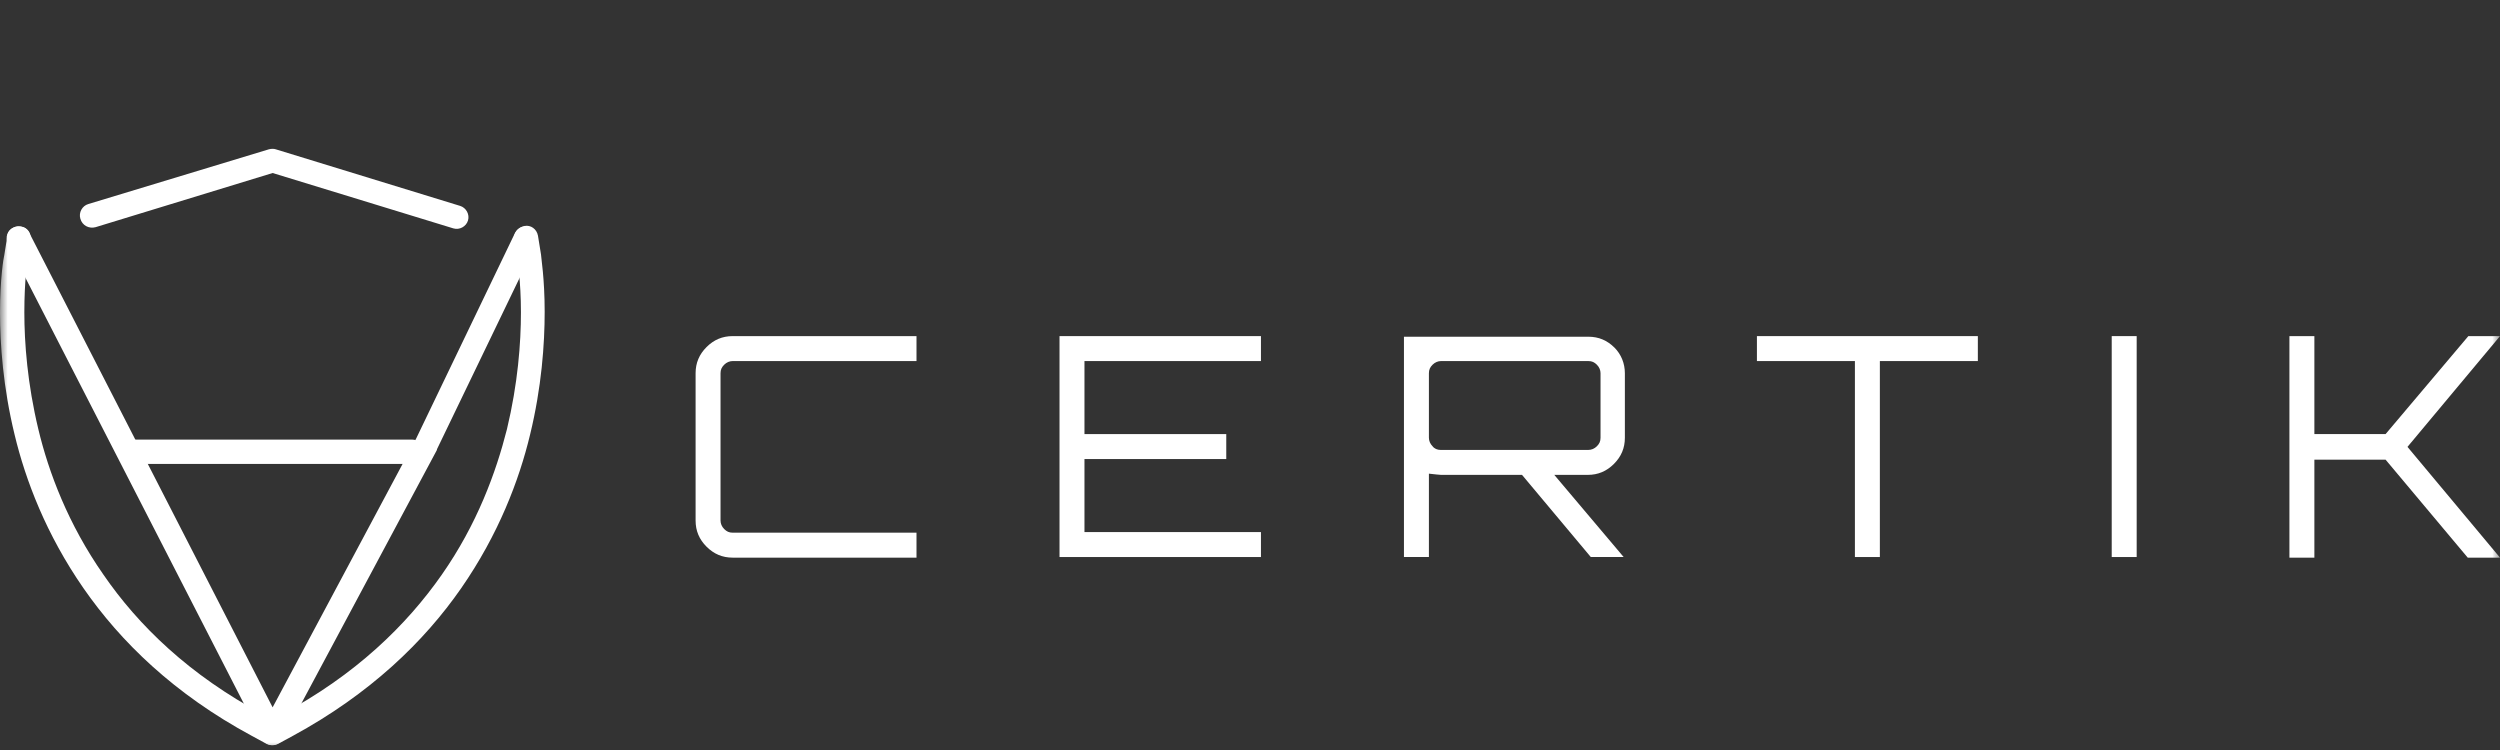 <svg width="160" height="48" viewBox="0 0 160 48" fill="none" xmlns="http://www.w3.org/2000/svg">
<rect x="0" y="0" width="160" height="48" fill="#333333" stroke="none"/>
<mask id="mask0_144_2219" style="mask-type:alpha" maskUnits="userSpaceOnUse" x="0" y="0" width="160" height="48">
<rect width="160" height="48" fill="#D9D9D9"/>
</mask>
<g mask="url(#mask0_144_2219)">
<path d="M32.911 15.358L33.106 16.565C33.106 16.643 33.34 17.928 33.34 19.992C33.34 21.94 33.145 24.549 32.444 27.471C31.743 30.236 30.535 33.547 28.276 36.779C26.017 40.012 22.746 43.206 17.994 45.737L17.41 46.049L16.865 45.737C12.113 43.206 8.841 40.012 6.621 36.779C4.362 33.547 3.116 30.236 2.454 27.471C1.753 24.549 1.558 21.94 1.558 19.992C1.558 17.928 1.753 16.643 1.792 16.565L1.947 15.358C2.025 14.929 1.753 14.54 1.324 14.501C0.896 14.423 0.506 14.695 0.467 15.124L0.273 16.331C0.234 16.448 0 17.85 0 19.992C0 22.018 0.195 24.783 0.935 27.821C1.636 30.742 2.96 34.209 5.336 37.636C7.712 41.063 11.139 44.413 16.125 47.1L17.059 47.607C17.293 47.724 17.566 47.724 17.799 47.607L18.734 47.1C23.681 44.413 27.147 41.063 29.523 37.636C31.899 34.209 33.223 30.742 33.924 27.821C34.664 24.783 34.859 22.018 34.859 19.953C34.859 17.811 34.625 16.448 34.625 16.292L34.43 15.085C34.352 14.656 33.963 14.384 33.574 14.462C33.145 14.54 32.834 14.929 32.911 15.358Z" fill="white"/>
<path d="M6.115 14.54L17.449 11.073L29.017 14.617C29.406 14.734 29.835 14.501 29.952 14.111C30.069 13.722 29.835 13.293 29.445 13.176L17.644 9.554C17.527 9.515 17.371 9.515 17.215 9.554L5.648 13.06C5.258 13.176 5.025 13.605 5.142 13.994C5.258 14.423 5.687 14.656 6.115 14.54Z" fill="white"/>
<path d="M0.506 15.591L16.747 47.256C16.864 47.49 17.137 47.685 17.409 47.685C17.682 47.685 17.955 47.529 18.071 47.295L27.964 28.795V28.756L34.313 15.591C34.508 15.202 34.352 14.773 33.962 14.579C33.573 14.384 33.145 14.54 32.95 14.929L26.64 28.055L17.448 45.27L1.869 14.89C1.674 14.501 1.207 14.384 0.856 14.579C0.467 14.734 0.311 15.202 0.506 15.591Z" fill="white"/>
<path d="M8.297 29.691H26.369C26.797 29.691 27.148 29.34 27.148 28.912C27.148 28.483 26.797 28.133 26.369 28.133H8.297C7.868 28.133 7.518 28.483 7.518 28.912C7.518 29.34 7.868 29.691 8.297 29.691Z" fill="white"/>
<path d="M58.656 23.108H46.893C46.699 23.108 46.504 23.186 46.348 23.342C46.192 23.498 46.114 23.654 46.114 23.887V33.313C46.114 33.508 46.192 33.702 46.348 33.858C46.504 34.014 46.66 34.092 46.893 34.092H58.656V35.689H46.893C46.231 35.689 45.686 35.455 45.219 34.988C44.751 34.52 44.518 33.975 44.518 33.313V23.887C44.518 23.225 44.751 22.68 45.219 22.212C45.686 21.745 46.231 21.511 46.893 21.511H58.656V23.108Z" fill="white"/>
<path d="M80.701 21.511V23.108H69.406V27.782H78.481V29.379H69.406V34.053H80.701V35.65H67.809V21.511H80.701Z" fill="white"/>
<path d="M103.992 23.887V28.016C103.992 28.678 103.758 29.223 103.291 29.691C102.823 30.158 102.278 30.392 101.616 30.392H99.474L103.914 35.65H101.811L97.409 30.392H92.229C92.112 30.392 91.84 30.353 91.45 30.314V35.65H89.853V21.55H101.655C102.317 21.55 102.862 21.784 103.33 22.251C103.758 22.68 103.992 23.264 103.992 23.887ZM92.19 28.795H101.655C101.85 28.795 102.044 28.717 102.2 28.561C102.356 28.405 102.434 28.25 102.434 28.016V23.887C102.434 23.692 102.356 23.498 102.2 23.342C102.044 23.186 101.889 23.108 101.655 23.108H92.229C92.035 23.108 91.84 23.186 91.684 23.342C91.528 23.498 91.45 23.654 91.45 23.887V28.016C91.45 28.21 91.528 28.405 91.684 28.561C91.801 28.717 91.996 28.795 92.19 28.795Z" fill="white"/>
<path d="M112.443 21.511H126.582V23.108H120.311V35.65H118.714V23.108H112.443V21.511Z" fill="white"/>
<path d="M135.15 35.689V21.511H136.747V35.65H135.15V35.689Z" fill="white"/>
<path d="M157.974 21.511H160L154.079 28.6L160 35.689H157.935L152.677 29.418H148.12V35.689H146.523V21.511H148.12V27.782H152.677L157.974 21.511Z" fill="white"/>
</g>
</svg>
